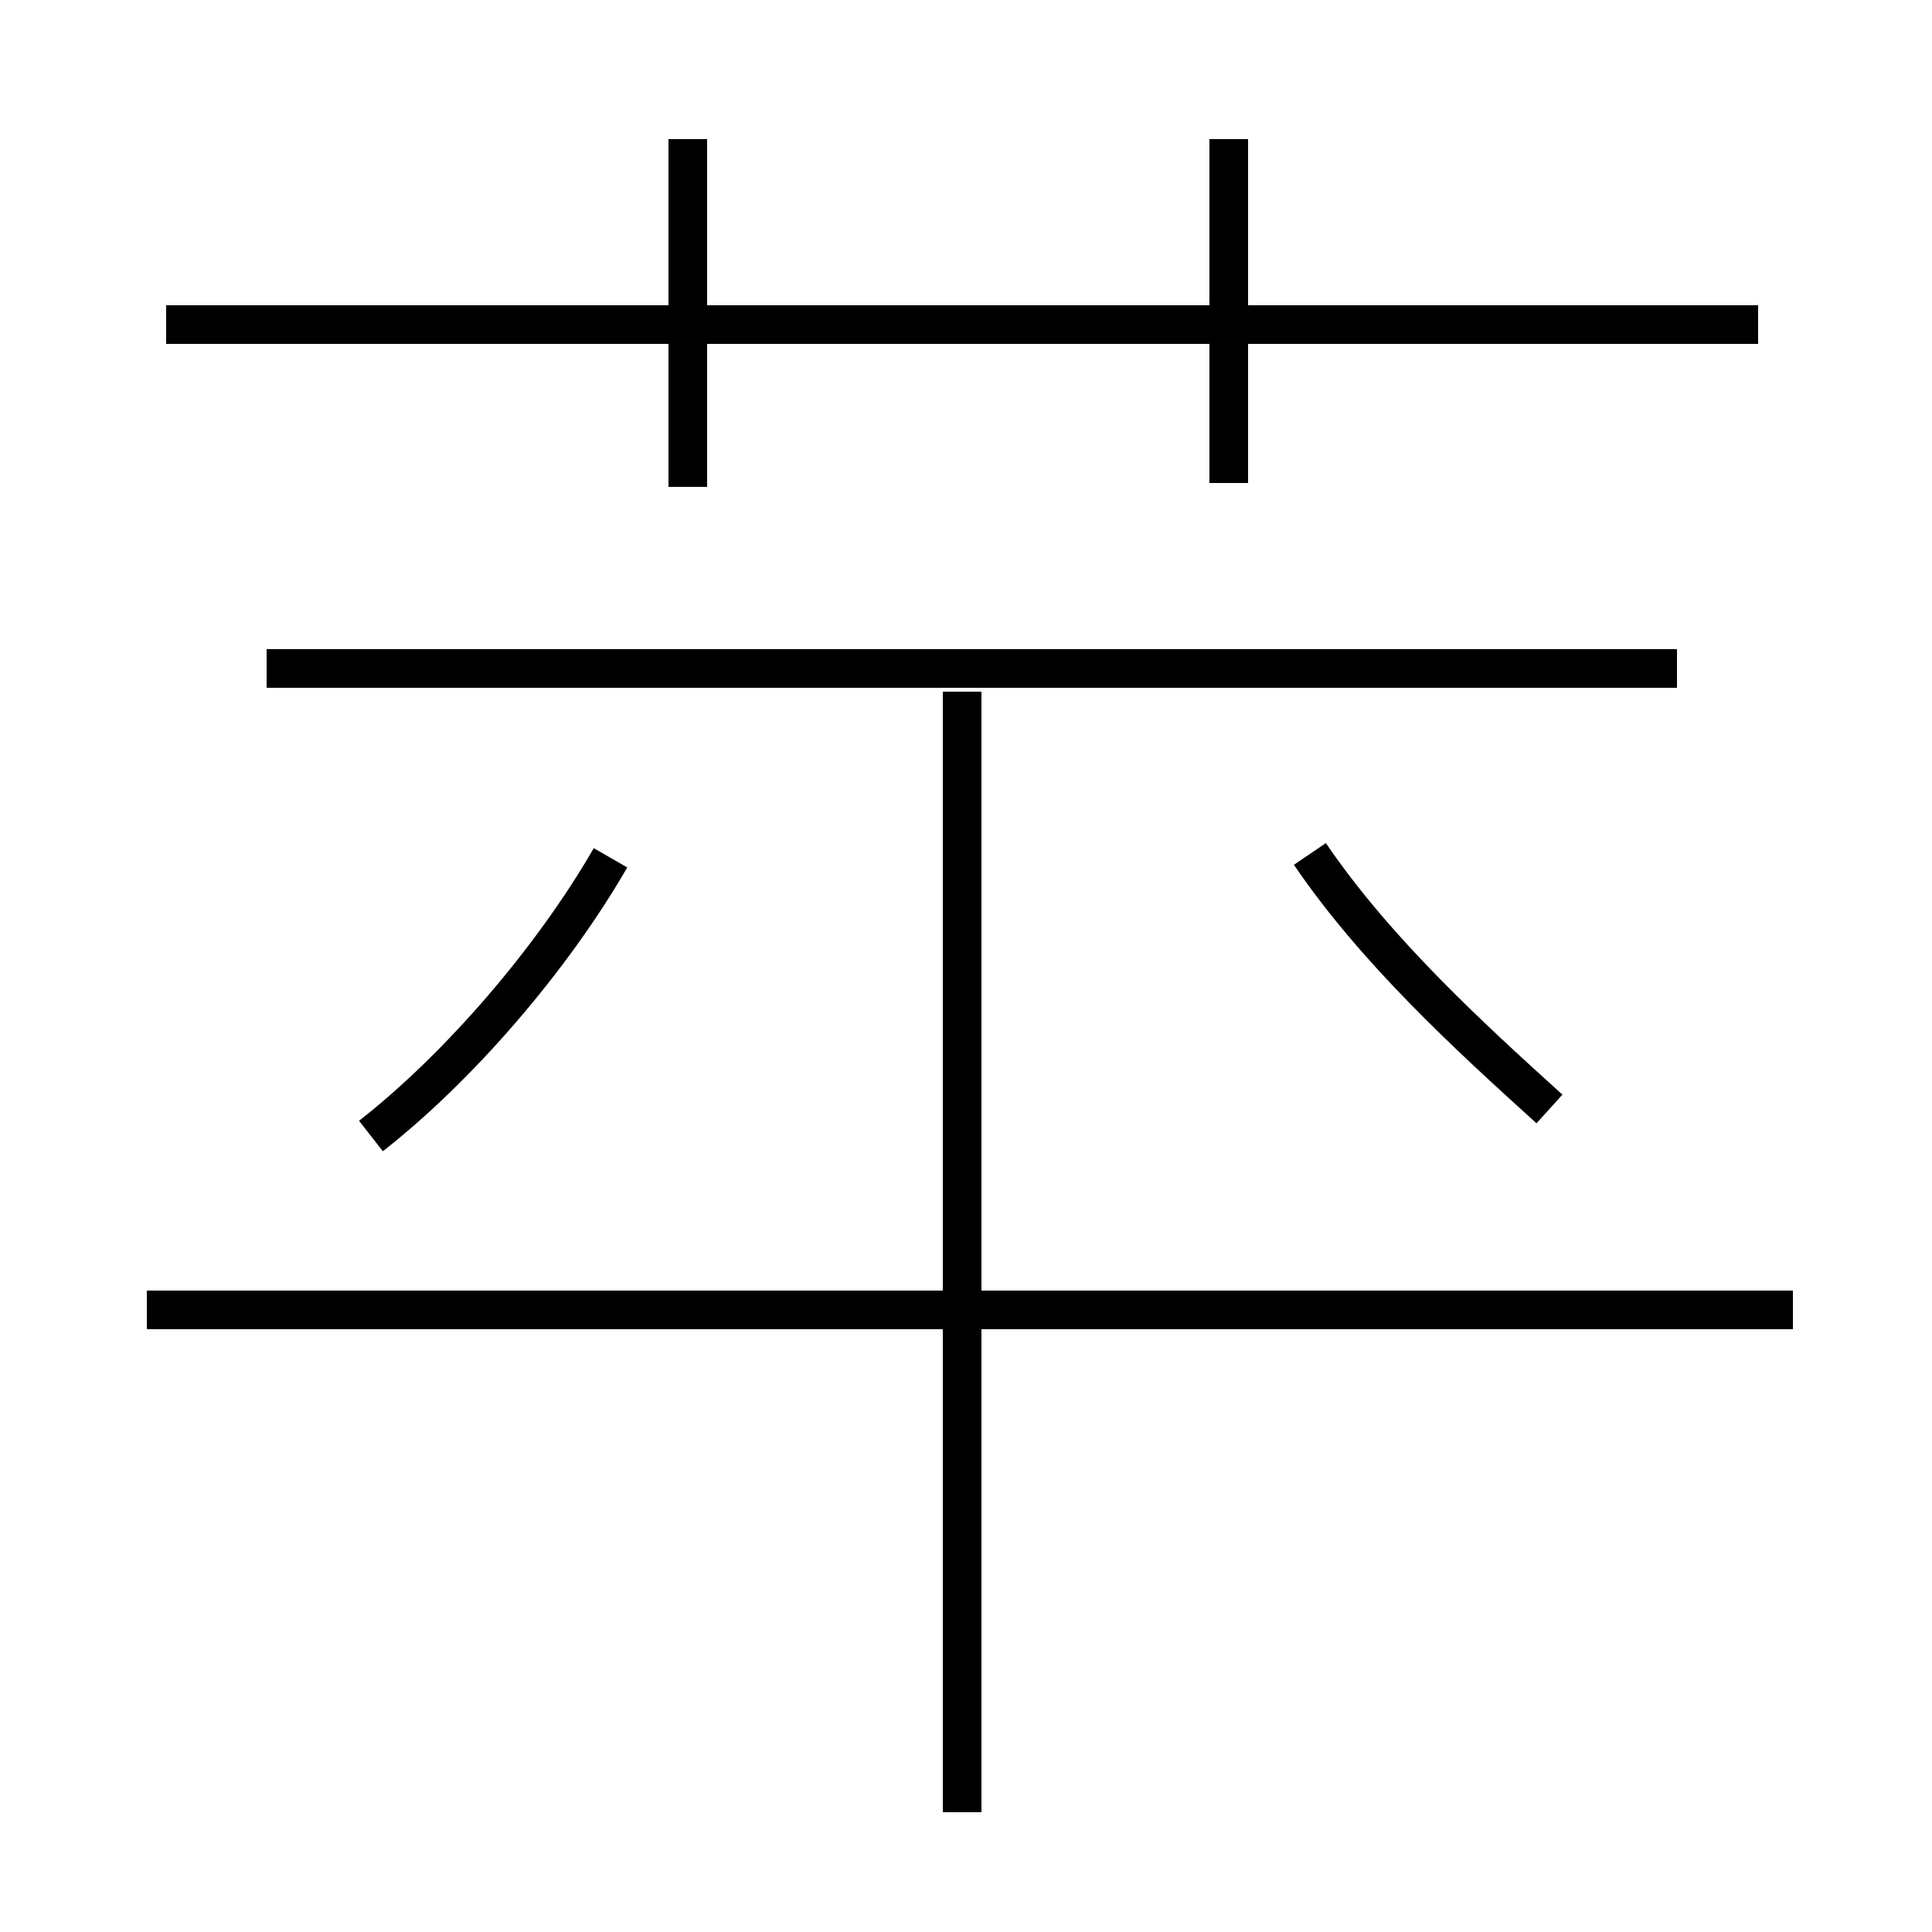 <?xml version='1.0' encoding='utf8'?>
<svg viewBox="0.0 -44.0 50.0 50.0" version="1.1" xmlns="http://www.w3.org/2000/svg">
<rect x="0.0" y="-44.0" width="50.0" height="50.0" fill="#808080" stroke="none"/>
<rect x="-1000" y="-1000" width="2000" height="2000" stroke="white" fill="white"/>
<g style="fill:none; stroke:#000000;  stroke-width:1">
<path d="M 9.6 14.6 C 11.9 16.4 14.3 19.2 15.8 21.8 M 17.8 31.4 L 17.8 40.4 M 24.9 -2.9 L 24.9 26.1 M 45.5 35.6 L 4.3 35.6 M 46.4 10.1 L 3.8 10.1 M 31.8 31.5 L 31.8 40.4 M 43.4 26.7 L 6.9 26.7 M 40.1 15.3 C 38.0 17.2 35.6 19.4 33.9 21.9 " transform="scale(1, -1)" />
</g>
</svg>